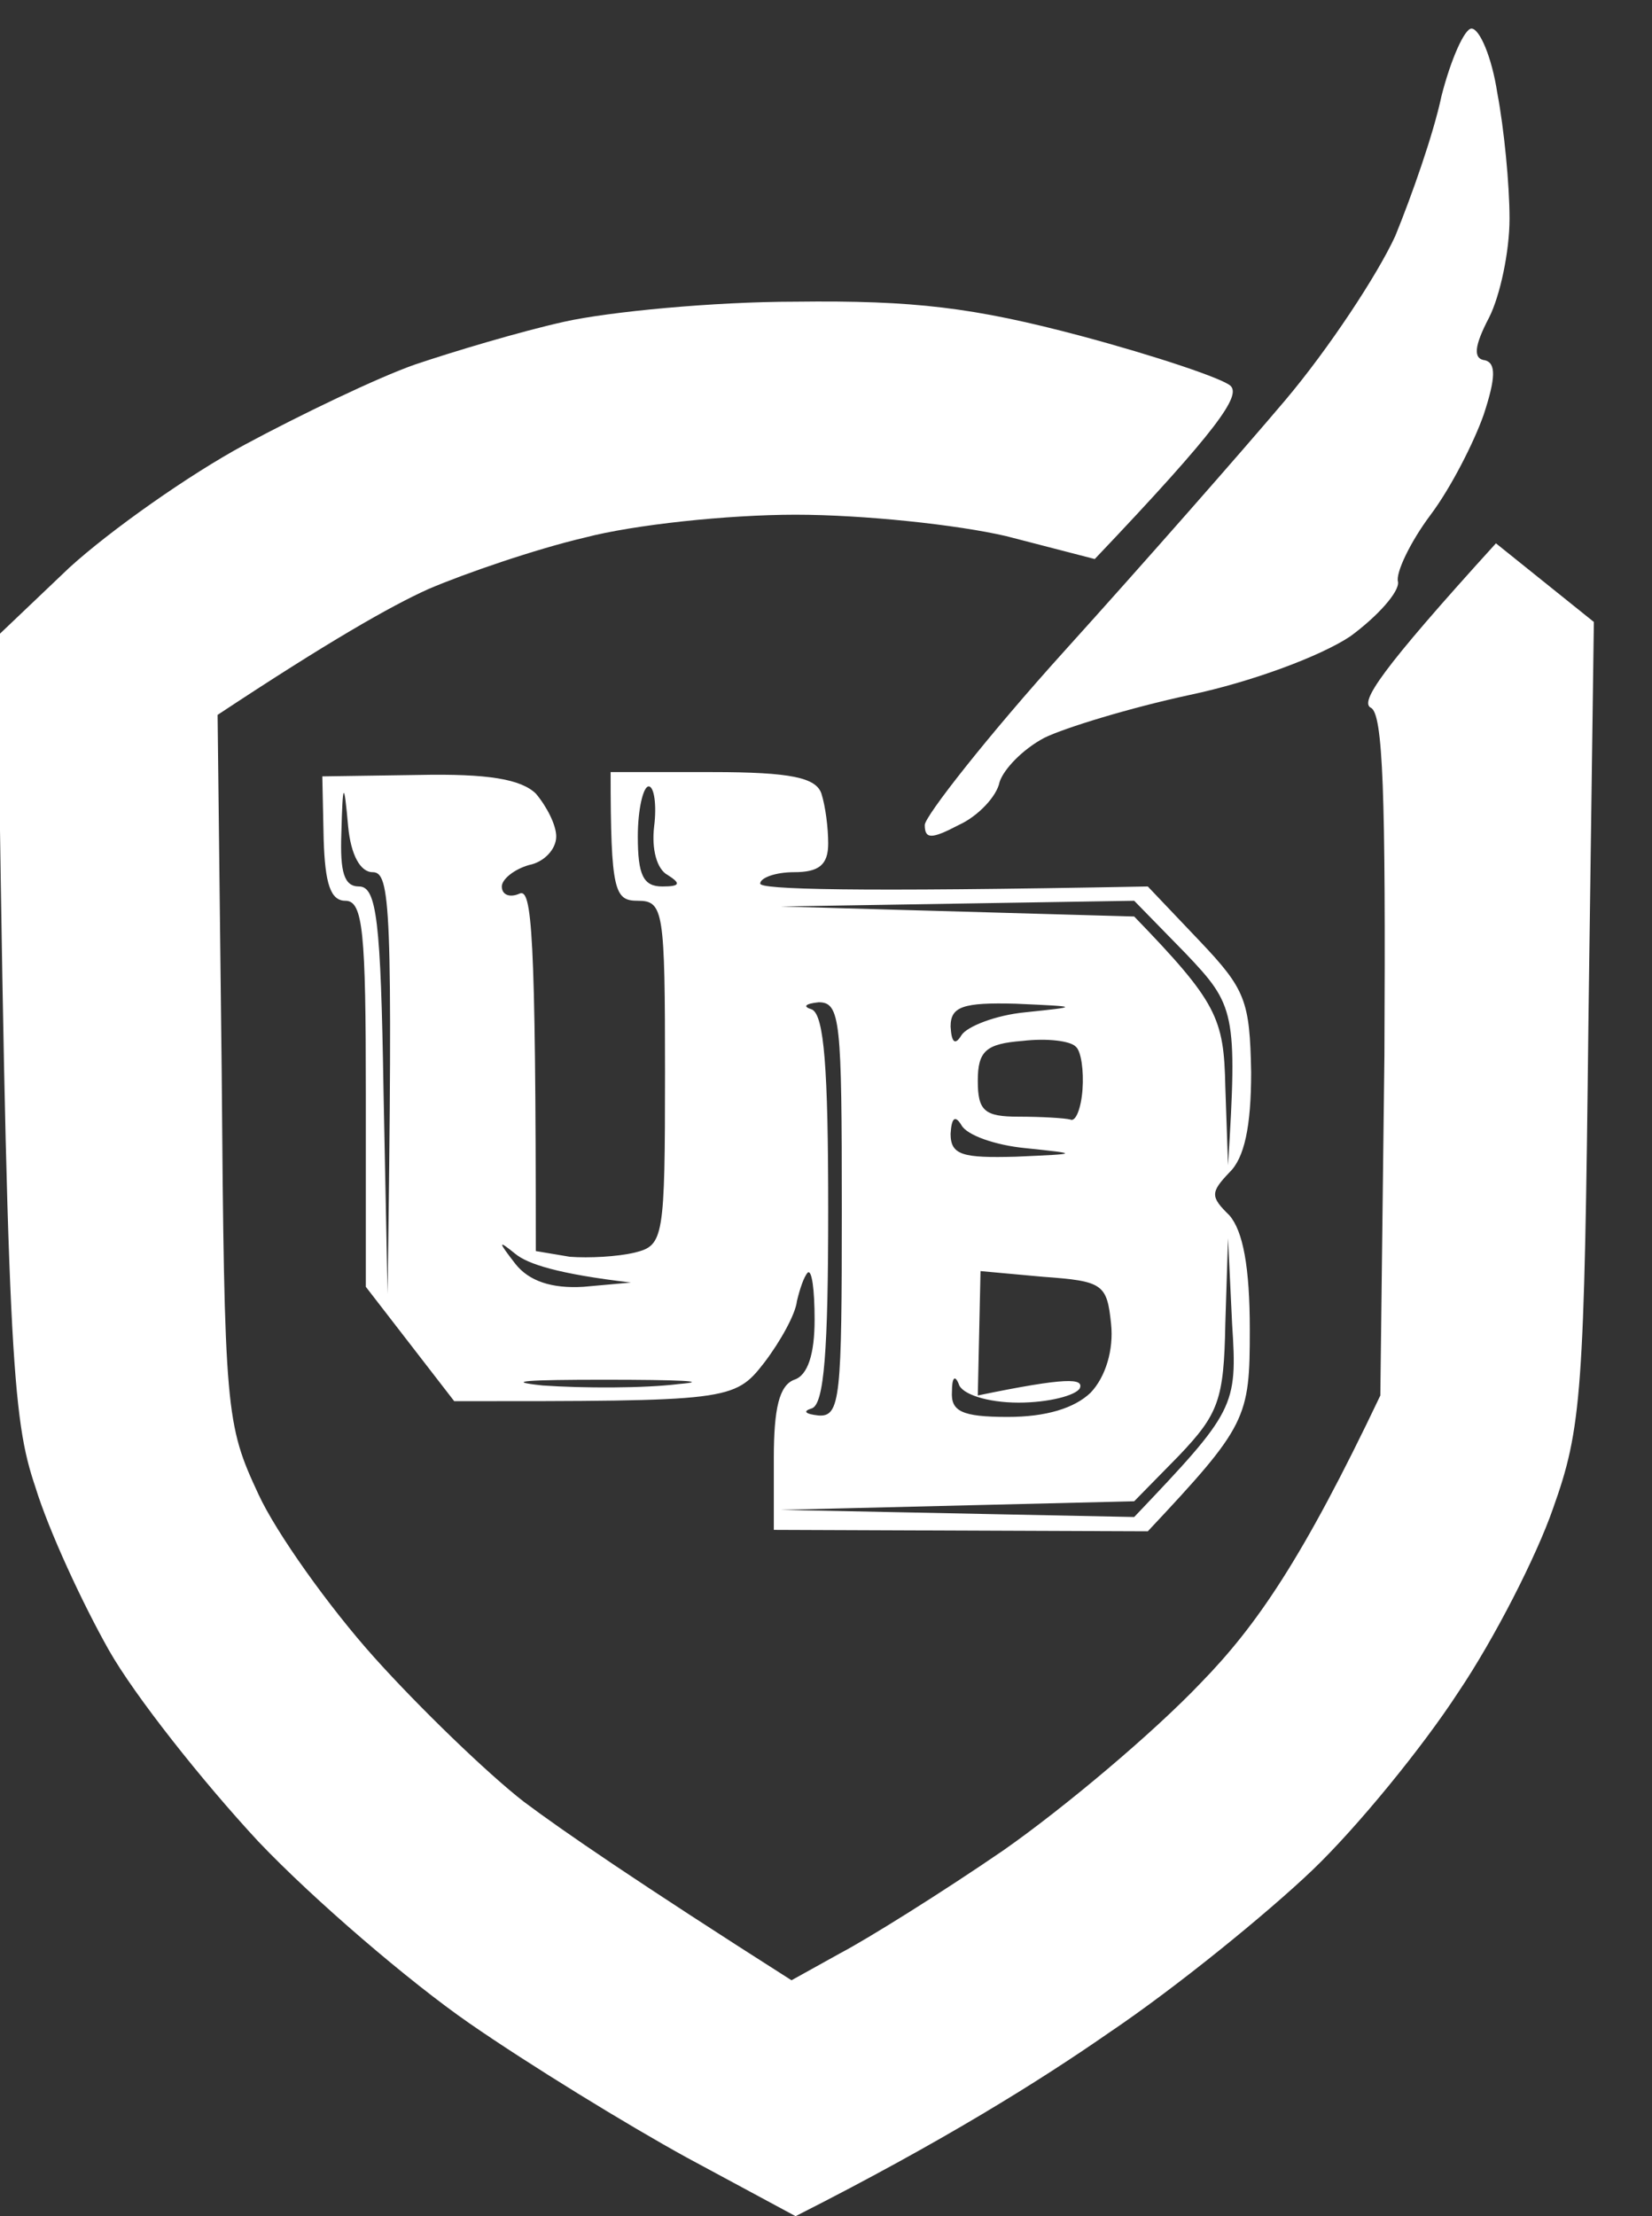 <svg width="88" height="118" viewBox="0 0 88 118" fill="none" xmlns="http://www.w3.org/2000/svg">
<rect x="0" y="0" width="88" height="118" fill="#333333" stroke="none"/>
<g clip-path="url(#clip0_15_267)">
<path fill-rule="evenodd" clip-rule="evenodd" d="M42.379 16.063C48.681 15.987 51.869 16.368 57.592 17.89C61.576 18.956 65.198 20.174 65.561 20.555C66.068 21.088 64.981 22.762 58.316 29.766L53.608 28.548C51 27.939 46.001 27.406 42.379 27.406C38.757 27.406 33.758 27.939 31.15 28.624C28.542 29.233 24.775 30.528 22.819 31.365C20.791 32.279 17.459 34.182 11.591 38.064L11.808 56.944C11.953 75.215 12.025 75.824 13.764 79.555C14.706 81.61 17.531 85.569 19.922 88.233C22.312 90.898 25.934 94.4 27.89 95.922C29.919 97.445 33.903 100.186 42.162 105.439L44.77 103.992C46.218 103.231 50.13 100.795 53.463 98.511C56.722 96.227 61.431 92.268 63.967 89.604C66.937 86.559 69.4 82.981 73.529 74.302L73.746 56.183C73.819 42.252 73.674 37.988 73.022 37.684C72.443 37.379 73.457 35.781 79.687 28.929L84.903 33.116L84.613 54.432C84.396 74.226 84.251 76.053 82.729 80.316C81.86 82.828 79.614 87.244 77.658 90.137C75.775 93.03 72.298 97.293 69.907 99.577C67.516 101.861 62.663 105.819 59.041 108.255C55.419 110.768 50.203 114.041 42.379 118L36.584 114.879C33.396 113.128 28.18 109.93 24.993 107.722C21.805 105.515 16.734 101.175 13.764 98.054C10.794 94.857 7.172 90.289 5.795 87.853C4.419 85.417 2.608 81.534 1.883 79.174C0.652 75.52 0.362 72.323 -0.145 33.877L3.695 30.223C5.868 28.244 10.069 25.275 13.04 23.676C16.01 22.077 20.139 20.098 22.095 19.413C24.123 18.728 27.673 17.662 30.064 17.129C32.454 16.596 38.032 16.063 42.379 16.063ZM333.236 38.826H340.118C346.855 38.826 347 38.902 346.855 40.501C346.638 42.099 346.203 42.252 337.582 42.632V47.961L342.146 48.113C346.131 48.342 346.638 48.494 346.638 49.864C346.638 51.235 346.131 51.387 337.582 51.768V57.858H342.291C346.493 57.858 347 58.01 347 59.38C347 60.827 346.493 60.903 333.236 60.903V38.826ZM78.383 1.522C78.817 1.522 79.469 3.045 79.759 4.948C80.121 6.851 80.411 9.821 80.411 11.648C80.411 13.399 79.904 15.759 79.325 16.901C78.528 18.423 78.455 19.108 79.107 19.184C79.687 19.337 79.687 20.098 79.035 22.077C78.528 23.524 77.296 25.96 76.21 27.406C75.123 28.853 74.326 30.528 74.471 30.984C74.543 31.517 73.384 32.812 71.936 33.877C70.342 34.943 66.647 36.313 63.387 36.999C60.2 37.684 56.722 38.75 55.636 39.282C54.477 39.892 53.463 40.957 53.245 41.642C53.1 42.404 52.086 43.47 51.072 43.926C49.623 44.688 49.261 44.688 49.261 43.926C49.261 43.47 52.593 39.206 56.722 34.639C60.852 30.071 66.14 24.057 68.458 21.316C70.776 18.575 73.384 14.617 74.326 12.561C75.195 10.43 76.355 7.156 76.789 5.101C77.296 3.121 78.021 1.522 78.383 1.522ZM106.491 17.51C107.939 17.51 107.939 18.043 107.939 62.426C107.939 106.809 107.939 107.342 106.491 107.342C105.042 107.342 105.042 106.809 105.042 62.426C105.042 18.043 105.042 17.51 106.491 17.51ZM125.398 38.75L129.31 39.206L129.672 47.428C129.962 53.595 130.324 55.803 131.121 56.335C131.701 56.716 133.367 57.097 134.743 57.097C136.12 57.097 137.931 56.64 138.728 56.031C140.032 55.041 140.176 53.899 140.394 46.895C140.539 38.826 140.539 38.826 144.161 38.826V46.819C144.161 52.072 143.799 55.498 143.147 56.944C142.639 58.086 141.335 59.457 140.249 59.913C139.235 60.446 136.554 60.903 134.381 60.903C130.759 60.903 130.179 60.675 125.326 55.574L125.398 38.75ZM148.507 38.826H150.318C151.695 38.826 153.433 40.577 164.082 53.595L164.3 38.826H168.791V60.903H166.763C165.169 60.827 163.648 59.457 153.216 46.21L152.854 60.903H148.507V38.826ZM173.138 38.826H177.484V60.903H173.138V38.826ZM182.338 38.978C183.859 39.206 184.584 40.196 186.757 45.449C188.206 48.875 189.582 51.844 189.8 52.072C189.944 52.3 191.321 49.408 192.842 45.677C195.378 39.206 195.667 38.826 197.768 38.826C198.927 38.826 199.797 39.13 199.724 39.511C199.652 39.815 197.623 44.84 195.233 50.55C192.408 57.173 190.524 60.903 189.872 60.751C189.365 60.675 186.974 56.031 184.656 50.473C182.266 44.916 180.382 40.044 180.382 39.587C180.454 39.13 181.324 38.826 182.338 38.978ZM202.115 38.826H208.997C215.662 38.826 215.806 38.902 215.662 40.577C215.517 42.099 215.082 42.328 206.461 42.632V47.961H210.808C214.937 47.961 215.154 48.037 215.154 49.864C215.154 51.691 214.937 51.768 206.461 51.768V57.858H211.17C215.372 57.858 215.879 58.01 215.879 59.38C215.879 60.827 215.372 60.903 202.115 60.903V38.826ZM219.501 38.826H224.572C229.208 38.826 229.788 39.054 231.816 41.11C233.048 42.48 233.99 44.231 233.99 45.297C233.99 46.362 233.12 48.113 232.178 49.103C230.512 50.854 230.44 51.159 231.454 51.996C232.106 52.529 233.555 54.737 236.887 60.903L234.497 60.979C232.468 60.979 231.889 60.523 230.44 57.706C229.426 55.955 228.122 53.823 227.542 53.138C226.89 52.377 225.804 51.768 225.079 51.768C223.992 51.768 223.848 52.529 223.848 60.903H219.501V38.826ZM226.093 47.809C227.325 47.657 228.701 47.124 229.136 46.439C229.498 45.83 229.643 44.688 229.353 44.002C229.063 43.089 228.122 42.632 226.383 42.632C223.92 42.632 223.848 42.784 223.848 45.297C223.848 47.809 223.92 47.961 226.093 47.809ZM245.291 38.826C247.029 38.826 249.13 39.206 249.927 39.587C250.724 40.044 251.376 41.033 251.376 41.871C251.376 43.089 251.014 43.317 249.71 43.013C248.84 42.784 247.247 42.404 246.305 42.175C245.218 41.947 243.842 42.252 243.045 42.937C241.741 43.926 241.668 44.155 242.683 45.297C243.262 46.058 245.291 47.504 247.174 48.494C249.058 49.484 250.941 50.93 251.376 51.768C251.738 52.605 252.1 54.204 252.1 55.193C252.1 56.259 251.231 58.01 250.289 59C248.913 60.523 247.754 60.903 245.218 60.903C243.407 60.903 241.089 60.599 240.147 60.142C238.771 59.609 238.336 58.848 238.336 54.813L241.016 56.488C242.9 57.63 244.349 57.934 245.725 57.63C247.247 57.249 247.681 56.716 247.536 55.422C247.391 54.204 246.232 53.062 243.769 51.615C241.741 50.473 239.713 48.951 239.205 48.19C238.698 47.428 238.264 45.753 238.191 44.459C238.191 42.632 238.698 41.566 240.147 40.424C241.451 39.359 243.262 38.826 245.291 38.826ZM254.998 38.826H259.344V60.903H254.998V38.826ZM263.691 38.826L269.269 38.902C273.326 38.902 275.716 39.282 277.962 40.424C280.353 41.566 281.367 42.632 282.599 45.525C283.685 48.037 283.975 49.941 283.685 51.768C283.468 53.29 282.671 55.346 281.874 56.335C281.15 57.401 279.483 58.848 278.107 59.609C276.296 60.523 273.905 60.903 263.691 60.903V38.826ZM267.965 58.239C274.413 57.325 276.151 56.564 277.455 55.193C278.832 53.747 279.266 52.529 279.266 49.788C279.266 46.971 278.832 45.982 277.238 44.459C275.716 43.089 274.413 42.632 271.66 42.632H268.038L267.965 58.239ZM295.493 38.826C297.594 38.826 297.811 39.206 302.013 49.331C304.404 55.041 306.36 60.066 306.36 60.37C306.36 60.675 305.345 60.903 304.186 60.903C302.303 60.903 301.868 60.523 300.564 55.574H295.855C291.147 55.574 291.147 55.574 290.06 58.239C289.118 60.446 288.611 60.903 284.627 60.903L288.466 51.235C290.567 45.906 292.523 40.881 292.813 40.196C293.103 39.282 294.044 38.826 295.493 38.826ZM292.596 51.996C292.596 52.3 293.9 52.529 295.493 52.529C297.087 52.529 298.391 52.224 298.391 51.768C298.391 51.387 297.884 49.636 297.304 47.961C296.725 46.286 295.928 44.916 295.566 44.916C295.204 44.916 294.407 46.362 293.755 48.19C293.103 49.941 292.596 51.691 292.596 51.996ZM309.257 38.826L314.835 38.902C318.892 38.902 321.355 39.282 323.529 40.424C325.992 41.566 326.933 42.632 328.165 45.525C329.252 48.037 329.541 49.941 329.252 51.768C329.034 53.29 328.237 55.346 327.513 56.335C326.789 57.401 325.05 58.848 323.673 59.609C321.935 60.523 319.472 60.903 309.257 60.903V38.826ZM313.604 58.239C319.979 57.325 321.79 56.564 323.021 55.193C324.398 53.747 324.833 52.529 324.833 49.788C324.833 46.971 324.47 45.982 322.804 44.459C321.283 43.089 319.979 42.632 317.226 42.632H313.604V58.239ZM17.169 41.338L22.312 41.262C26.007 41.186 27.745 41.49 28.542 42.252C29.122 42.937 29.629 43.926 29.629 44.535C29.629 45.221 28.977 45.906 28.18 46.058C27.383 46.286 26.731 46.819 26.731 47.2C26.731 47.657 27.166 47.809 27.673 47.581C28.325 47.276 28.542 49.484 28.542 66.613L30.353 66.917C31.368 66.993 32.889 66.917 33.831 66.689C35.352 66.308 35.424 65.928 35.424 57.097C35.424 48.494 35.352 47.961 33.976 47.961C32.744 47.961 32.527 47.504 32.527 41.11H37.96C42.162 41.11 43.465 41.414 43.755 42.252C43.973 42.937 44.117 44.079 44.117 44.916C44.117 46.058 43.61 46.439 42.306 46.439C41.292 46.439 40.495 46.743 40.495 47.048C40.495 47.352 45.132 47.504 61.142 47.2L63.894 50.093C66.357 52.681 66.575 53.29 66.647 57.097C66.647 59.99 66.285 61.664 65.488 62.426C64.474 63.492 64.474 63.72 65.488 64.71C66.213 65.547 66.575 67.45 66.575 70.8C66.575 75.52 66.43 75.9 61.142 81.534L41.22 81.458V77.651C41.22 74.987 41.51 73.769 42.306 73.464C43.031 73.236 43.393 72.094 43.393 70.267C43.393 68.668 43.248 67.603 43.031 67.755C42.814 67.983 42.596 68.668 42.451 69.277C42.379 69.963 41.582 71.409 40.713 72.551C39.119 74.606 38.829 74.606 24.196 74.606L19.487 68.516V58.239C19.487 49.636 19.342 47.961 18.4 47.961C17.604 47.961 17.314 47.048 17.241 44.688L17.169 41.338ZM19.125 47.2C20.067 47.2 20.284 49.027 20.429 58.086L20.646 68.897C20.936 48.113 20.791 46.439 19.849 46.439C19.197 46.439 18.69 45.525 18.545 44.002C18.328 41.566 18.256 41.566 18.183 44.383C18.111 46.439 18.328 47.2 19.125 47.2ZM35.279 47.2C36.221 47.2 36.294 47.048 35.569 46.591C34.99 46.286 34.7 45.221 34.845 44.002C34.99 42.861 34.845 41.871 34.555 41.871C34.265 41.871 33.976 43.089 33.976 44.535C33.976 46.591 34.265 47.2 35.279 47.2ZM60.417 48.799C64.836 53.366 65.198 54.204 65.271 57.858L65.416 62.045C65.923 53.899 65.778 53.519 63.17 50.778L60.417 47.961L41.582 48.266L60.417 48.799ZM44.117 64.405C44.117 71.942 43.9 74.759 43.248 74.987C42.741 75.139 42.886 75.291 43.61 75.368C44.77 75.444 44.842 74.378 44.842 64.405C44.842 54.356 44.77 53.366 43.61 53.366C42.886 53.443 42.741 53.595 43.248 53.747C43.9 54.051 44.117 56.868 44.117 64.405ZM51.217 55.117C51.507 54.66 53.028 54.051 54.622 53.899C57.519 53.595 57.519 53.595 54.115 53.443C51.289 53.366 50.637 53.595 50.637 54.66C50.686 55.523 50.879 55.676 51.217 55.117ZM52.086 57.553C52.086 59.152 52.448 59.457 54.26 59.457C55.491 59.457 56.722 59.533 57.012 59.609C57.302 59.761 57.592 59 57.664 58.01C57.737 57.02 57.592 55.955 57.302 55.726C57.012 55.422 55.781 55.27 54.477 55.422C52.521 55.574 52.086 55.955 52.086 57.553ZM54.115 61.588C57.519 61.436 57.519 61.436 54.622 61.132C53.028 60.979 51.507 60.446 51.217 59.913C50.879 59.355 50.686 59.507 50.637 60.37C50.637 61.512 51.289 61.664 54.115 61.588ZM31.078 68.516L33.613 68.288C29.701 67.831 28.108 67.298 27.456 66.765C26.514 66.004 26.514 66.08 27.456 67.298C28.18 68.212 29.387 68.618 31.078 68.516ZM65.271 70.495C65.198 74.53 64.909 75.291 62.808 77.499L60.417 79.935L41.582 80.392L60.417 80.773C65.778 75.139 65.923 74.911 65.633 70.495L65.416 65.928L65.271 70.495ZM52.086 74.302C56.867 73.312 57.737 73.388 57.519 73.921C57.302 74.302 55.853 74.683 54.26 74.683C52.593 74.683 51.217 74.226 51.072 73.693C50.855 73.16 50.71 73.388 50.71 74.073C50.637 75.139 51.217 75.444 53.68 75.444C55.708 75.444 57.23 74.987 58.099 74.15C58.896 73.312 59.331 71.866 59.186 70.495C58.968 68.364 58.751 68.212 55.563 67.983L52.231 67.679L52.086 74.302ZM36.149 73.693C37.96 73.54 36.149 73.464 32.164 73.464C28.18 73.464 26.731 73.54 28.905 73.769C31.078 73.921 34.338 73.921 36.149 73.693ZM125.253 71.637H129.962C132.57 71.637 135.395 72.018 136.264 72.551C137.206 73.008 138.293 73.997 138.8 74.606C139.307 75.291 139.742 76.357 139.742 76.966C139.742 77.575 139.162 78.946 136.916 81.915L138.728 82.904C139.669 83.361 140.683 84.731 140.901 85.95C141.191 87.091 141.118 88.843 140.756 89.908C140.394 90.898 139.307 92.192 138.293 92.725C137.279 93.258 133.946 93.715 125.253 93.715V71.637ZM131.845 80.621C133.149 80.468 134.453 79.859 134.888 79.25C135.25 78.641 135.395 77.499 135.105 76.814C134.816 75.9 133.874 75.444 132.135 75.444C129.745 75.444 129.6 75.596 129.6 78.108C129.6 80.621 129.745 80.773 131.845 80.621ZM129.6 91.05C134.381 90.137 136.047 89.604 136.337 89.299C136.627 88.995 136.844 87.929 136.699 86.863C136.482 85.188 136.12 84.96 133.077 84.731L129.672 84.503L129.6 91.05ZM144.088 71.637H149.159C153.868 71.637 154.448 71.79 156.404 73.921C157.707 75.215 158.577 77.043 158.577 78.108C158.577 79.174 157.78 80.849 156.766 81.915C155.172 83.666 155.1 83.894 156.186 84.808C156.838 85.264 158.142 87.32 159.084 89.375C160.026 91.355 161.04 92.953 161.33 92.953C161.619 92.953 163.72 88.233 165.966 82.524C169.805 72.779 170.24 72.018 172.124 71.79C174.152 71.485 174.297 71.866 178.716 82.067C181.179 87.853 183.207 92.801 183.207 93.182C183.207 93.486 182.266 93.715 181.034 93.715C179.223 93.715 178.788 93.334 177.412 88.386H172.703C168.067 88.386 167.994 88.386 166.908 91.05C165.893 93.715 165.821 93.715 156.766 93.715L155.1 90.517C154.085 88.69 152.781 86.635 152.202 85.873C151.55 85.112 150.463 84.579 149.739 84.579C148.652 84.579 148.435 85.341 148.435 93.715H144.088V71.637ZM150.753 80.621C151.985 80.468 153.361 79.859 153.723 79.25C154.158 78.641 154.303 77.499 154.013 76.814C153.651 75.824 152.781 75.444 150.97 75.444C148.58 75.444 148.435 75.596 148.435 78.108C148.435 80.621 148.58 80.773 150.753 80.621ZM169.516 84.808C169.516 85.112 170.747 85.341 172.341 85.341C173.935 85.341 175.239 85.036 175.239 84.579C175.239 84.199 174.804 82.448 174.152 80.773C173.572 79.098 172.776 77.728 172.486 77.728C172.124 77.728 171.254 79.174 170.675 81.001C170.023 82.752 169.516 84.427 169.516 84.808ZM192.408 71.637C194.146 71.637 196.175 72.018 196.971 72.399C197.768 72.855 198.42 73.845 198.42 74.683C198.42 75.9 198.13 76.129 196.827 75.824C195.957 75.596 194.363 75.215 193.349 74.987C192.335 74.759 190.959 75.063 190.089 75.672C188.858 76.662 188.785 76.966 189.727 78.108C190.379 78.87 192.408 80.24 194.291 81.23C196.175 82.219 198.058 83.742 198.42 84.579C198.855 85.417 199.145 86.939 199.145 88.005C199.145 89.071 198.348 90.746 197.406 91.811C196.03 93.258 194.871 93.715 192.335 93.715C190.524 93.715 188.206 93.41 187.192 92.953C185.888 92.344 185.381 91.659 185.381 87.624L188.133 89.299C190.017 90.441 191.466 90.746 192.842 90.441C194.363 90.061 194.798 89.528 194.653 88.233C194.508 87.015 193.349 85.873 190.814 84.427C188.858 83.285 186.829 81.763 186.322 81.001C185.815 80.24 185.381 78.565 185.308 77.195C185.308 75.444 185.815 74.378 187.264 73.236C188.568 72.17 190.379 71.637 192.408 71.637ZM202.042 71.637H206.389V93.715H202.042V71.637ZM211.46 71.637H215.806V90.67H220.877C225.514 90.67 225.948 90.822 225.948 92.192C225.948 93.639 225.514 93.715 211.46 93.715V71.637Z" fill="white"/>
</g>
<defs>
<clipPath id="clip0_15_267">
<rect width="88" height="118" fill="white"/>
</clipPath>
</defs>
</svg>
